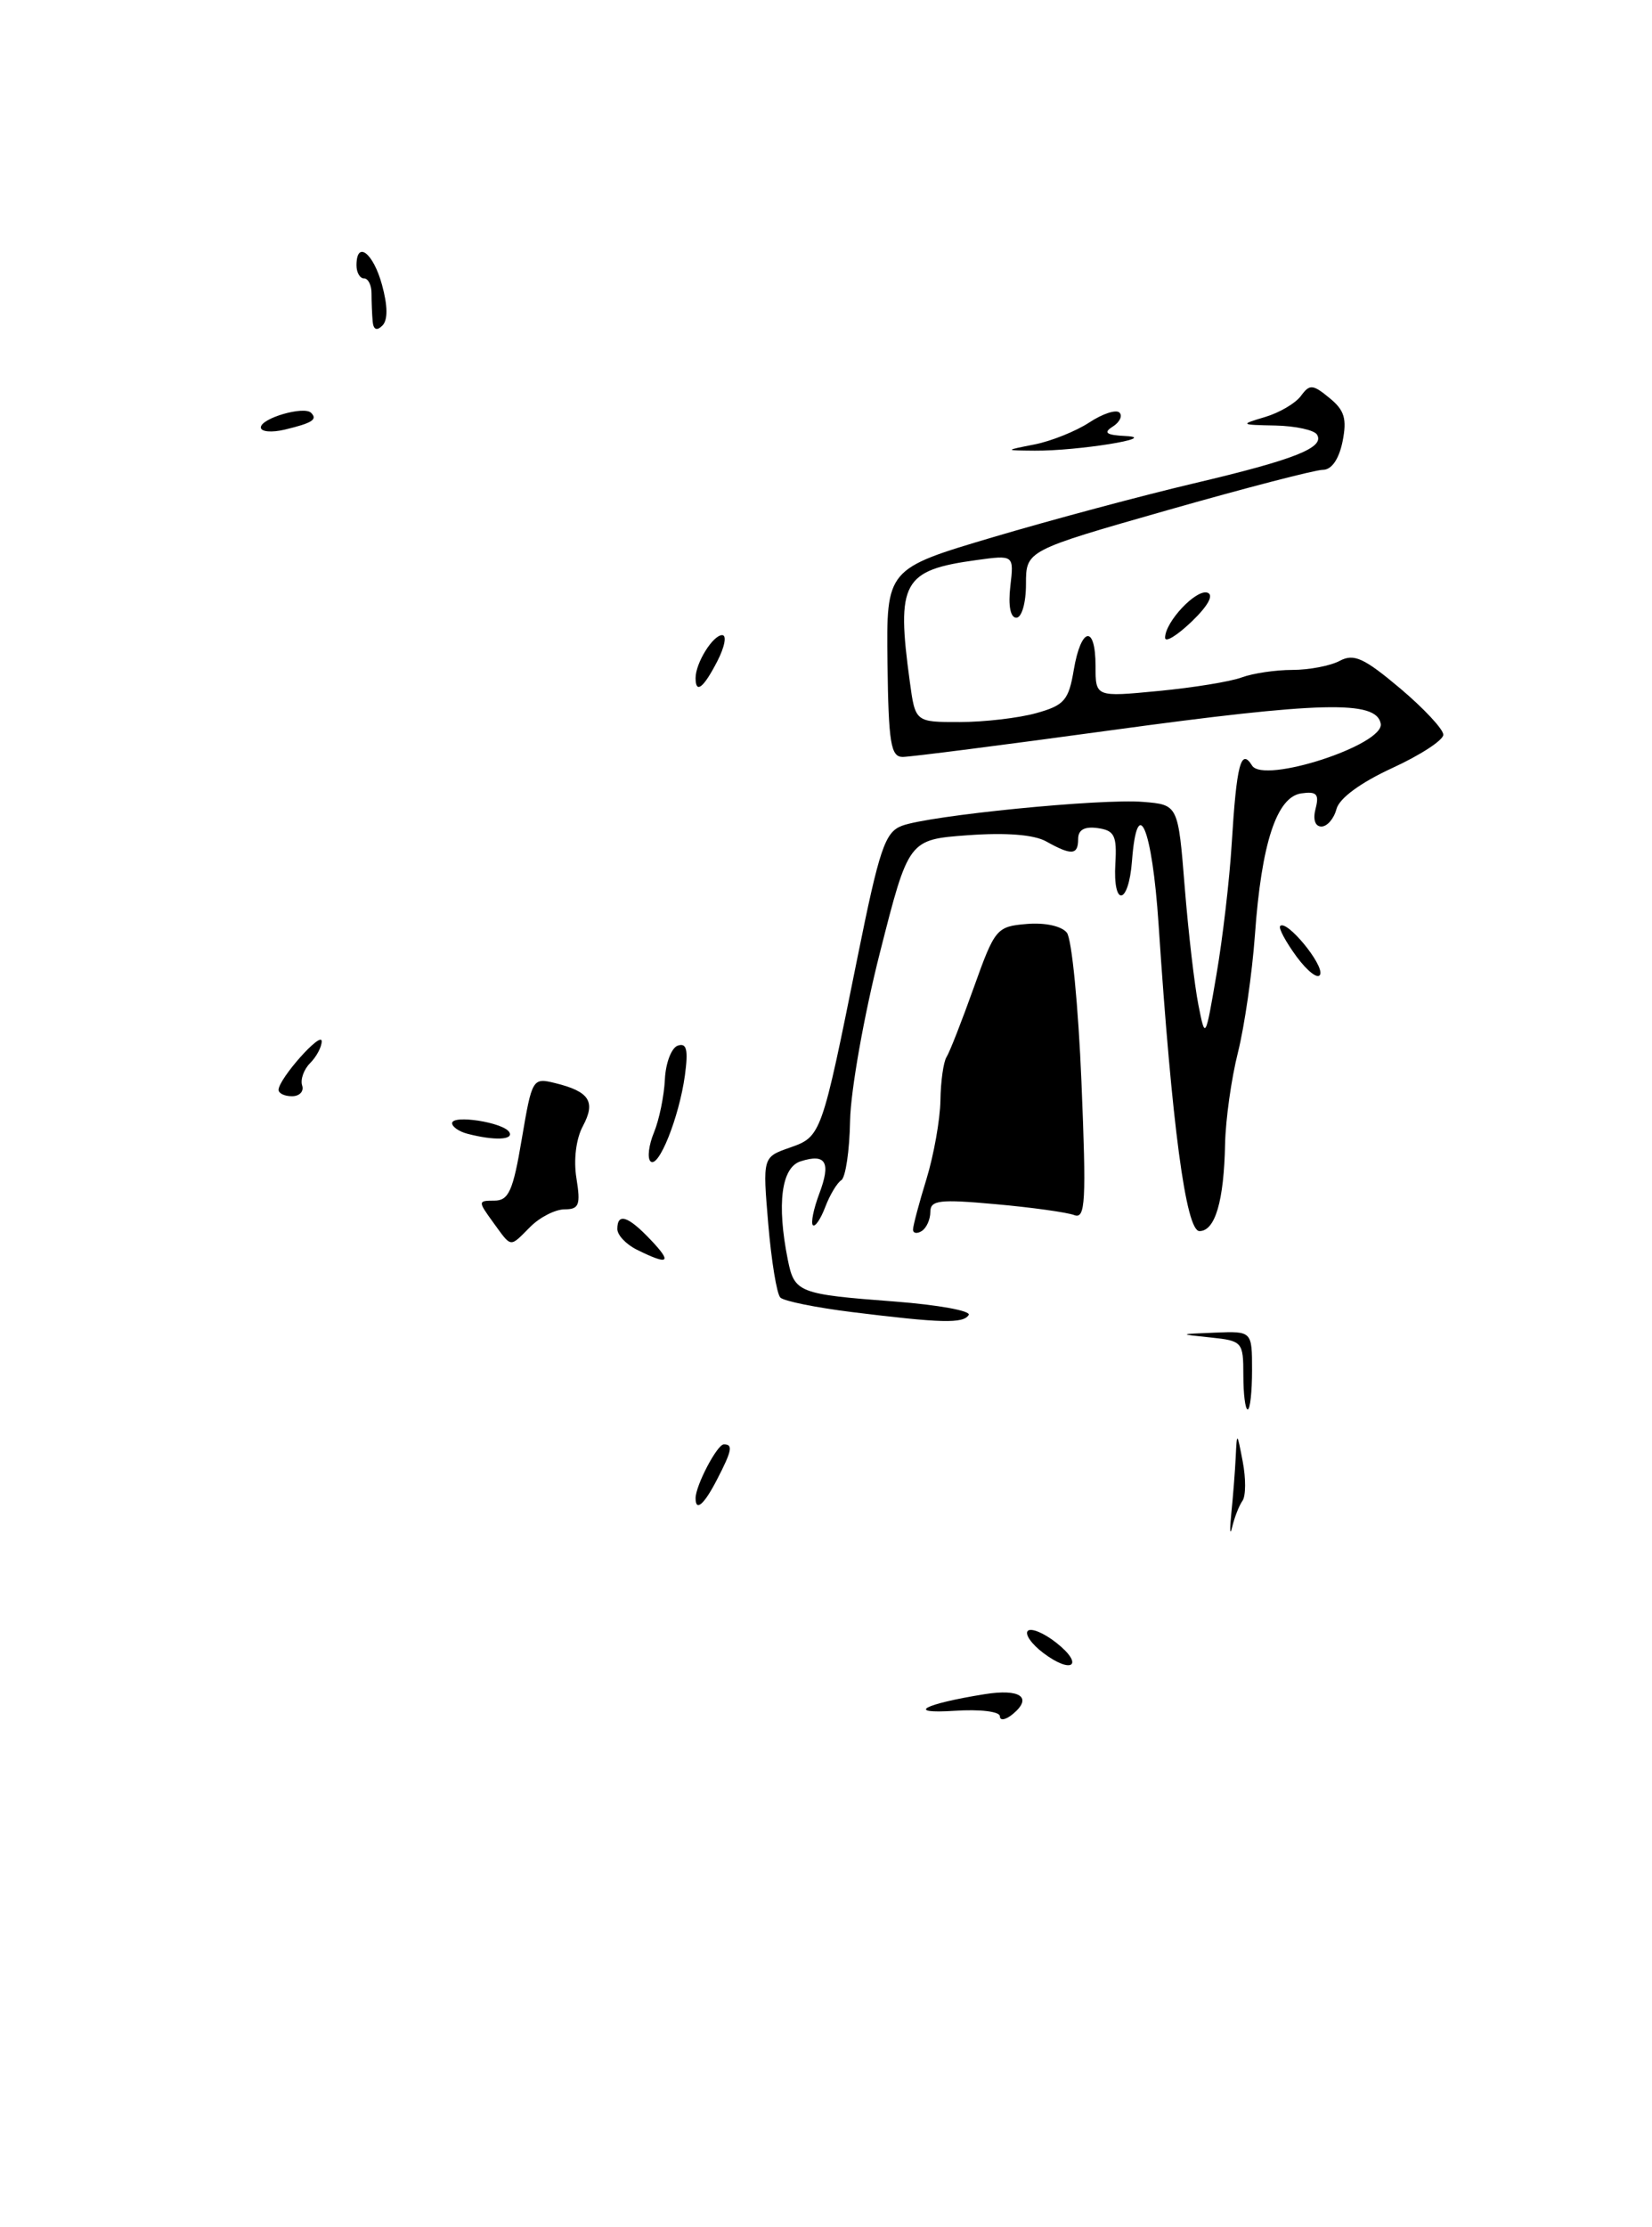 <?xml version="1.0" encoding="UTF-8" standalone="no"?>
<!DOCTYPE svg PUBLIC "-//W3C//DTD SVG 1.1//EN" "http://www.w3.org/Graphics/SVG/1.1/DTD/svg11.dtd" >
<svg xmlns="http://www.w3.org/2000/svg" xmlns:xlink="http://www.w3.org/1999/xlink" version="1.1" viewBox="0 0 190 256">
 <g >
 <path fill="currentColor"
d=" M 115.00 197.27 C 115.00 196.72 112.73 196.44 109.75 196.64 C 104.08 197.01 106.19 195.86 113.23 194.73 C 117.34 194.07 118.80 195.09 116.49 197.01 C 115.67 197.69 115.00 197.81 115.00 197.27 Z  M 119.99 189.99 C 118.64 188.97 117.84 187.83 118.21 187.45 C 118.59 187.08 120.06 187.69 121.48 188.81 C 124.74 191.37 123.32 192.50 119.99 189.99 Z  M 141.61 174.00 C 141.81 172.07 142.04 169.15 142.12 167.50 C 142.26 164.55 142.27 164.55 142.93 168.00 C 143.30 169.93 143.29 171.95 142.90 172.50 C 142.51 173.05 141.98 174.40 141.72 175.50 C 141.46 176.60 141.42 175.93 141.61 174.00 Z  M 80.00 172.20 C 80.00 170.75 82.48 166.02 83.25 166.01 C 84.33 166.00 84.19 166.73 82.47 170.05 C 80.98 172.94 80.00 173.79 80.00 172.20 Z  M 143.00 158.06 C 143.00 154.24 142.88 154.11 139.25 153.73 C 135.50 153.34 135.50 153.34 139.75 153.17 C 144.00 153.00 144.00 153.00 144.00 157.50 C 144.00 159.97 143.78 162.00 143.50 162.00 C 143.22 162.00 143.00 160.23 143.00 158.06 Z  M 98.00 150.81 C 93.88 150.30 90.16 149.55 89.75 149.14 C 89.34 148.74 88.72 144.94 88.36 140.70 C 87.71 133.00 87.71 133.00 90.83 131.91 C 94.46 130.64 94.49 130.54 98.62 110.05 C 101.14 97.57 101.78 95.66 103.72 94.92 C 106.85 93.73 126.68 91.76 131.50 92.17 C 135.50 92.50 135.50 92.50 136.26 102.00 C 136.68 107.22 137.39 113.30 137.83 115.50 C 138.62 119.50 138.63 119.49 139.91 112.00 C 140.62 107.88 141.41 101.12 141.66 97.00 C 142.22 87.85 142.72 85.93 144.00 87.99 C 145.32 90.14 159.26 85.60 158.80 83.17 C 158.29 80.47 151.97 80.63 127.75 83.94 C 115.47 85.62 104.70 87.00 103.82 87.00 C 102.45 87.00 102.19 85.40 102.07 76.19 C 101.94 65.38 101.94 65.38 114.22 61.74 C 120.97 59.74 131.36 56.96 137.30 55.56 C 148.93 52.82 152.39 51.45 151.47 49.95 C 151.15 49.43 149.00 48.96 146.69 48.91 C 142.62 48.83 142.58 48.80 145.50 47.93 C 147.15 47.44 149.00 46.35 149.62 45.51 C 150.62 44.14 150.98 44.16 152.90 45.74 C 154.64 47.15 154.93 48.14 154.41 50.75 C 153.99 52.79 153.15 54.00 152.15 54.00 C 151.27 54.00 143.22 56.09 134.27 58.64 C 118.00 63.28 118.00 63.28 118.00 67.14 C 118.00 69.30 117.51 71.00 116.89 71.00 C 116.21 71.00 115.94 69.62 116.20 67.39 C 116.62 63.78 116.62 63.78 112.27 64.38 C 103.82 65.54 103.07 66.91 104.64 78.36 C 105.27 83.00 105.27 83.00 110.39 82.99 C 113.20 82.99 117.15 82.53 119.17 81.97 C 122.41 81.07 122.91 80.50 123.50 76.98 C 124.34 72.04 126.00 71.76 126.00 76.56 C 126.00 80.12 126.00 80.12 133.25 79.42 C 137.24 79.04 141.54 78.34 142.82 77.86 C 144.09 77.39 146.71 77.00 148.63 77.00 C 150.56 77.00 153.01 76.53 154.08 75.96 C 155.71 75.09 156.87 75.62 161.02 79.11 C 163.76 81.42 166.00 83.82 166.00 84.45 C 166.00 85.07 163.35 86.80 160.12 88.28 C 156.47 89.96 154.04 91.75 153.71 92.99 C 153.42 94.10 152.64 95.00 151.98 95.00 C 151.25 95.00 150.98 94.18 151.31 92.94 C 151.74 91.27 151.43 90.94 149.67 91.19 C 146.83 91.59 145.08 96.93 144.33 107.48 C 144.01 111.89 143.13 117.96 142.38 120.96 C 141.62 123.96 140.96 128.69 140.90 131.46 C 140.77 138.05 139.76 141.50 137.95 141.50 C 136.40 141.50 134.78 129.37 133.25 106.23 C 132.51 95.11 130.80 91.05 130.19 98.98 C 129.80 104.06 127.98 104.32 128.28 99.25 C 128.47 96.04 128.17 95.45 126.25 95.18 C 124.74 94.97 124.00 95.37 124.00 96.43 C 124.00 98.29 123.25 98.35 120.32 96.71 C 118.92 95.93 115.70 95.68 111.32 96.00 C 104.50 96.50 104.50 96.50 101.20 109.50 C 99.38 116.65 97.84 125.33 97.77 128.80 C 97.71 132.26 97.25 135.34 96.76 135.65 C 96.28 135.95 95.44 137.34 94.91 138.74 C 94.38 140.13 93.74 141.07 93.49 140.82 C 93.24 140.57 93.57 138.95 94.22 137.22 C 95.59 133.59 95.00 132.55 92.08 133.48 C 89.87 134.18 89.32 138.37 90.61 144.81 C 91.37 148.58 91.83 148.76 102.96 149.60 C 107.90 149.98 111.70 150.67 111.41 151.14 C 110.79 152.15 108.24 152.08 98.00 150.81 Z  M 73.25 143.64 C 72.01 143.03 71.00 141.96 71.00 141.26 C 71.00 139.36 72.24 139.76 74.85 142.52 C 77.35 145.15 76.92 145.46 73.25 143.64 Z  M 56.70 140.47 C 54.96 138.07 54.96 138.00 56.86 138.00 C 58.51 138.00 59.01 136.87 60.01 130.92 C 61.19 123.96 61.25 123.85 63.85 124.49 C 67.80 125.46 68.54 126.62 67.04 129.43 C 66.25 130.89 65.95 133.33 66.30 135.45 C 66.79 138.49 66.60 139.00 64.94 139.00 C 63.87 139.00 62.10 139.90 61.00 141.00 C 58.57 143.43 58.89 143.47 56.70 140.47 Z  M 105.01 141.31 C 105.02 140.86 105.71 138.25 106.56 135.50 C 107.40 132.75 108.12 128.70 108.16 126.50 C 108.19 124.30 108.51 122.05 108.86 121.50 C 109.21 120.96 110.62 117.36 112.00 113.50 C 114.42 106.73 114.62 106.49 118.09 106.20 C 120.17 106.02 122.10 106.44 122.70 107.20 C 123.27 107.91 124.02 115.64 124.38 124.36 C 124.95 138.15 124.84 140.15 123.55 139.66 C 122.74 139.35 118.68 138.78 114.54 138.41 C 108.05 137.82 107.00 137.94 107.00 139.30 C 107.00 140.17 106.55 141.16 106.00 141.50 C 105.45 141.84 105.00 141.75 105.01 141.31 Z  M 74.81 133.48 C 74.43 133.10 74.62 131.60 75.22 130.15 C 75.82 128.69 76.38 125.95 76.47 124.06 C 76.56 122.17 77.23 120.42 77.96 120.18 C 78.98 119.84 79.17 120.66 78.77 123.62 C 78.10 128.45 75.72 134.39 74.81 133.48 Z  M 53.75 130.31 C 52.79 130.06 52.00 129.51 52.00 129.10 C 52.00 128.09 57.88 129.00 58.57 130.12 C 59.13 131.03 56.84 131.12 53.75 130.31 Z  M 32.04 125.25 C 32.10 123.94 36.99 118.45 37.00 119.68 C 37.00 120.33 36.40 121.46 35.67 122.19 C 34.94 122.92 34.53 124.08 34.75 124.76 C 34.98 125.44 34.45 126.00 33.58 126.00 C 32.71 126.00 32.02 125.66 32.04 125.25 Z  M 149.14 109.98 C 147.87 108.25 147.01 106.65 147.24 106.43 C 147.98 105.68 152.23 110.82 151.84 111.99 C 151.63 112.61 150.42 111.70 149.14 109.98 Z  M 80.00 77.93 C 80.00 76.21 81.99 73.00 83.06 73.00 C 83.61 73.00 83.35 74.35 82.50 76.00 C 80.90 79.10 80.00 79.79 80.00 77.93 Z  M 134.00 73.30 C 134.00 71.48 137.57 67.69 138.87 68.12 C 139.63 68.38 138.94 69.64 137.05 71.45 C 135.37 73.06 134.00 73.89 134.00 73.30 Z  M 119.00 51.08 C 120.92 50.70 123.75 49.56 125.28 48.56 C 126.81 47.55 128.37 47.04 128.75 47.42 C 129.13 47.80 128.78 48.53 127.97 49.04 C 126.86 49.74 127.23 50.01 129.50 50.12 C 133.43 50.31 123.92 51.84 119.00 51.80 C 115.50 51.77 115.50 51.77 119.00 51.08 Z  M 30.00 49.13 C 30.00 48.07 34.97 46.63 35.78 47.45 C 36.55 48.22 35.92 48.62 32.75 49.38 C 31.24 49.74 30.00 49.63 30.00 49.13 Z  M 42.86 36.95 C 42.79 36.15 42.73 34.71 42.73 33.75 C 42.74 32.79 42.35 32.00 41.87 32.00 C 41.39 32.00 41.00 31.32 41.00 30.50 C 41.00 27.59 42.92 29.04 43.93 32.72 C 44.60 35.15 44.62 36.78 43.98 37.42 C 43.34 38.06 42.95 37.90 42.86 36.95 Z "/>
</g>
</svg>